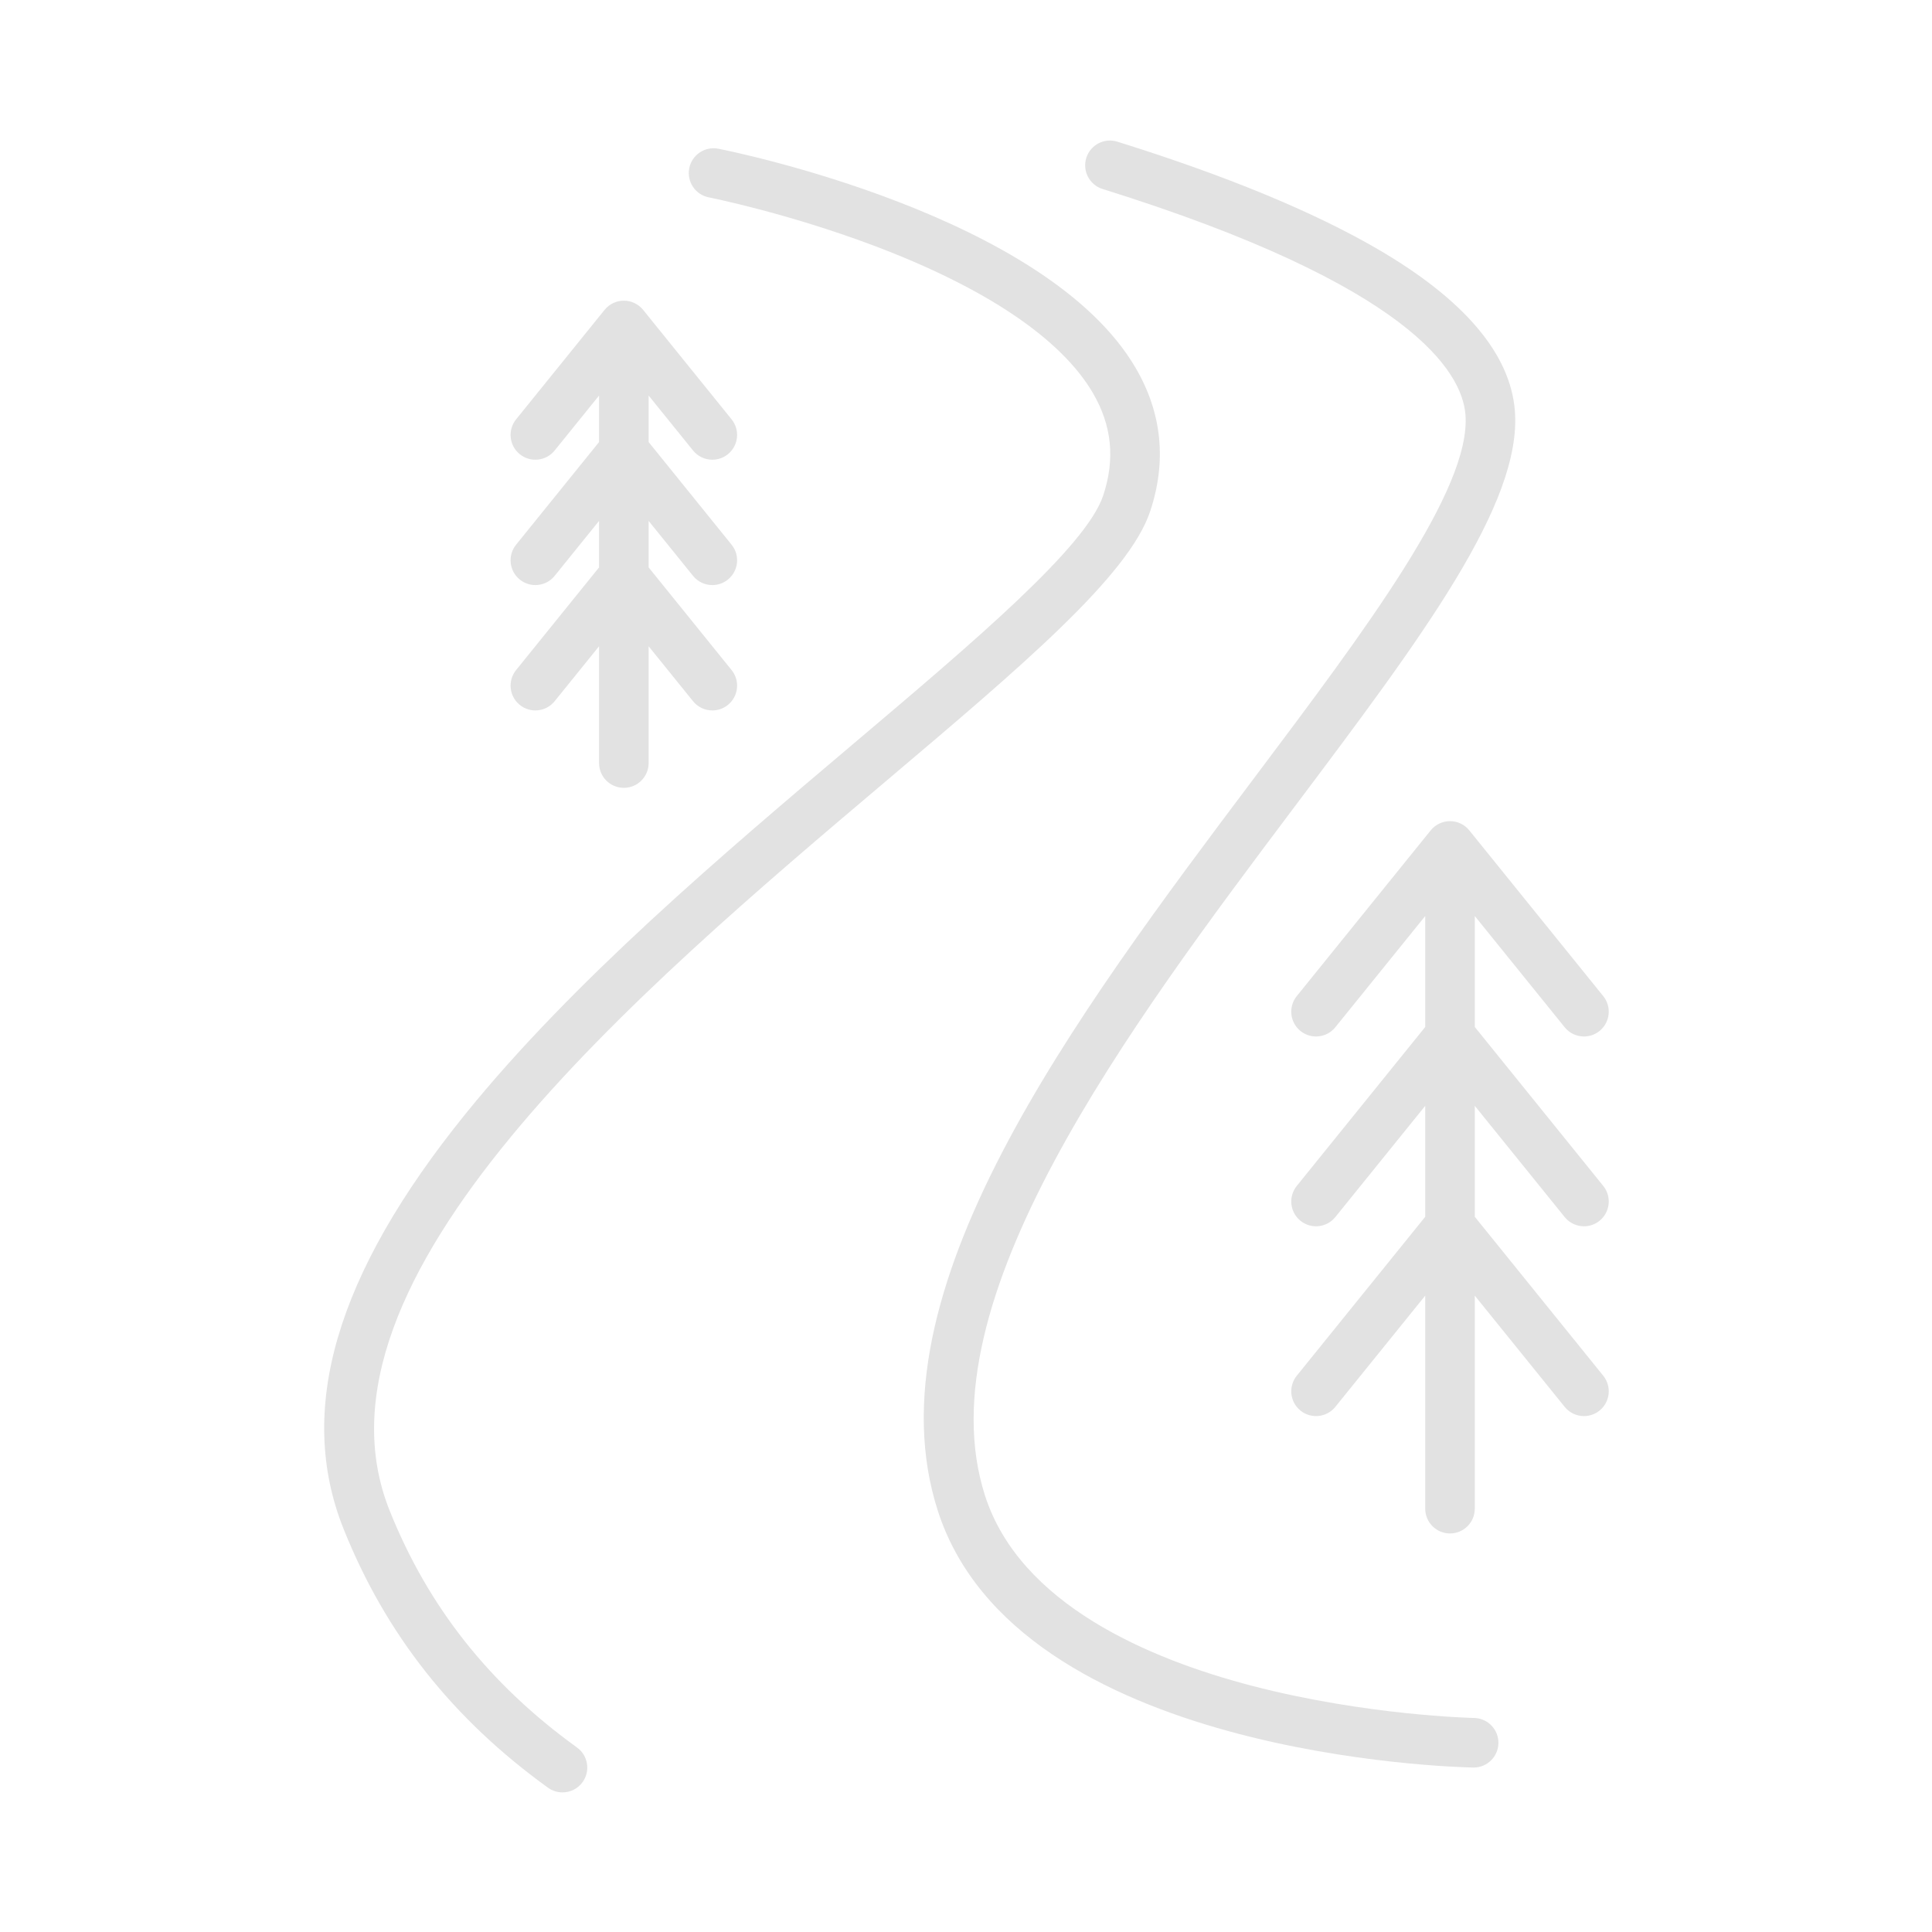 <?xml version="1.0" encoding="UTF-8" standalone="no"?>
<!-- Generator: Adobe Illustrator 18.0.0, SVG Export Plug-In . SVG Version: 6.00 Build 0)  -->

<svg
   version="1.1"
   id="Capa_1"
   x="0px"
   y="0px"
   viewBox="0 0 399.888 399.888"
   style="enable-background:new 0 0 399.888 399.888;"
   xml:space="preserve"
   sodipodi:docname="river-trail-svgrepo-com.svg"
   inkscape:version="1.2.1 (9c6d41e410, 2022-07-14, custom)"
   xmlns:inkscape="http://www.inkscape.org/namespaces/inkscape"
   xmlns:sodipodi="http://sodipodi.sourceforge.net/DTD/sodipodi-0.dtd"
   xmlns="http://www.w3.org/2000/svg"
   xmlns:svg="http://www.w3.org/2000/svg"><defs
   id="defs45" /><sodipodi:namedview
   id="namedview43"
   pagecolor="#ffffff"
   bordercolor="#000000"
   borderopacity="0.25"
   inkscape:showpageshadow="2"
   inkscape:pageopacity="0.0"
   inkscape:pagecheckerboard="0"
   inkscape:deskcolor="#d1d1d1"
   showgrid="false"
   inkscape:zoom="1.182984"
   inkscape:cx="11.411819"
   inkscape:cy="203.72211"
   inkscape:window-width="1920"
   inkscape:window-height="1021"
   inkscape:window-x="0"
   inkscape:window-y="30"
   inkscape:window-maximized="1"
   inkscape:current-layer="Capa_1" />
<g
   id="g10"
   style="fill:#e2e2e2;fill-opacity:1"
   transform="matrix(0.855,0,0,0.855,29.089,29.089)">
	<path
   d="m 322.833,381.871 c -0.258,-0.005 -26.109,-0.57 -53.849,-7.807 -24.776,-6.463 -56.088,-19.696 -64.552,-46.03 -15.083,-46.925 34.861,-113.407 74.992,-166.826 30.772,-40.96 55.077,-73.313 53.277,-95.816 C 331.6,51.627 320.427,38.469 299.493,26.283 283.924,17.22 262.719,8.47 236.467,0.274 c -3.164,-0.987 -6.528,0.776 -7.516,3.939 -0.987,3.163 0.776,6.528 3.939,7.515 74.494,23.257 87.015,44.204 87.848,54.62 1.438,17.972 -23.989,51.819 -50.909,87.652 -43.97,58.529 -93.806,124.867 -76.822,177.705 19.092,59.399 125.096,62.078 129.599,62.163 0.039,0 0.077,0.001 0.115,0.001 3.261,0 5.935,-2.612 5.997,-5.887 0.064,-3.312 -2.572,-6.049 -5.885,-6.111 z"
   id="path2"
   style="fill:#e2e2e2;fill-opacity:1" />
	<path
   d="M 244.412,89.767 C 248.448,77.661 247.278,66 240.936,55.111 219.323,17.997 143.113,2.62 139.879,1.983 c -3.25,-0.642 -6.406,1.477 -7.046,4.728 -0.64,3.251 1.477,6.406 4.729,7.046 0.187,0.037 18.888,3.761 39.875,11.66 27.08,10.192 45.453,22.548 53.131,35.733 4.594,7.889 5.399,16.009 2.461,24.823 -4.137,12.41 -31.346,35.429 -60.153,59.799 -31.966,27.042 -68.196,57.692 -94.246,89.904 -31.357,38.775 -41,71.624 -29.48,100.423 10.19,25.477 26.378,45.971 49.486,62.653 1.063,0.767 2.29,1.136 3.507,1.136 1.861,0 3.697,-0.864 4.87,-2.489 1.939,-2.687 1.334,-6.437 -1.353,-8.376 -21.208,-15.311 -36.049,-34.08 -45.369,-57.381 -22.388,-55.97 60.103,-125.754 120.334,-176.709 32.732,-27.691 58.586,-49.563 63.787,-65.166 z"
   id="path4"
   style="fill:#e2e2e2;fill-opacity:1" />
	<path
   d="m 90.915,128.189 c -2.083,2.578 -1.682,6.355 0.895,8.438 2.577,2.083 6.354,1.682 8.438,-0.895 L 111,122.428 v 28.273 c 0,3.313 2.686,6 6,6 3.314,0 6,-2.687 6,-6 v -28.273 l 10.752,13.304 c 1.186,1.467 2.92,2.229 4.67,2.229 1.324,0 2.657,-0.436 3.768,-1.333 2.577,-2.083 2.978,-5.86 0.895,-8.438 L 123,103.336 V 92.081 l 10.752,13.305 c 1.186,1.467 2.92,2.229 4.67,2.229 1.324,0 2.657,-0.436 3.768,-1.333 2.577,-2.083 2.978,-5.86 0.895,-8.438 L 123,72.99 V 61.734 l 10.752,13.304 c 1.186,1.467 2.92,2.229 4.67,2.229 1.324,0 2.657,-0.437 3.768,-1.333 2.577,-2.083 2.978,-5.861 0.895,-8.438 L 121.667,40.993 c -1.139,-1.41 -2.854,-2.229 -4.667,-2.229 -1.813,0 -3.527,0.819 -4.667,2.229 L 90.915,67.496 c -2.083,2.577 -1.682,6.355 0.895,8.438 2.577,2.082 6.354,1.682 8.438,-0.896 L 111,61.734 V 72.99 L 90.915,97.843 c -2.083,2.578 -1.682,6.355 0.895,8.438 2.577,2.083 6.354,1.682 8.438,-0.895 L 111,92.081 v 11.255 z"
   id="path6"
   style="fill:#e2e2e2;fill-opacity:1" />
	<path
   d="m 344.764,260.612 c 1.186,1.467 2.92,2.229 4.67,2.229 1.324,0 2.657,-0.436 3.768,-1.333 2.577,-2.083 2.978,-5.86 0.895,-8.438 L 323,214.591 v -26.857 l 21.763,26.929 c 1.186,1.467 2.92,2.229 4.67,2.229 1.324,0 2.657,-0.436 3.768,-1.333 2.577,-2.083 2.978,-5.86 0.895,-8.438 l -32.43,-40.128 c -1.139,-1.409 -2.854,-2.229 -4.667,-2.229 -1.813,0 -3.527,0.819 -4.667,2.229 l -32.43,40.128 c -2.083,2.578 -1.682,6.355 0.895,8.438 2.577,2.083 6.354,1.682 8.438,-0.895 L 311,187.735 v 26.857 l -31.096,38.478 c -2.083,2.578 -1.682,6.355 0.895,8.438 2.577,2.083 6.354,1.682 8.438,-0.895 L 311,233.683 v 26.857 l -31.096,38.478 c -2.083,2.578 -1.682,6.355 0.895,8.438 2.577,2.083 6.354,1.682 8.438,-0.895 L 311,279.631 v 51.57 c 0,3.313 2.687,6 6,6 3.313,0 6,-2.687 6,-6 v -51.57 l 21.763,26.929 c 1.186,1.467 2.92,2.229 4.67,2.229 1.324,0 2.657,-0.436 3.768,-1.333 2.577,-2.083 2.978,-5.86 0.895,-8.438 L 323,260.54 v -26.857 z"
   id="path8"
   style="fill:#e2e2e2;fill-opacity:1" />
</g>
<g
   id="g12"
   style="fill:#e2e2e2;fill-opacity:1"
   transform="matrix(0.855,0,0,0.855,29.089,29.089)">
</g>
<g
   id="g14"
   style="fill:#e2e2e2;fill-opacity:1"
   transform="matrix(0.855,0,0,0.855,29.089,29.089)">
</g>
<g
   id="g16"
   style="fill:#e2e2e2;fill-opacity:1"
   transform="matrix(0.855,0,0,0.855,29.089,29.089)">
</g>
<g
   id="g18"
   style="fill:#e2e2e2;fill-opacity:1"
   transform="matrix(0.855,0,0,0.855,29.089,29.089)">
</g>
<g
   id="g20"
   style="fill:#e2e2e2;fill-opacity:1"
   transform="matrix(0.855,0,0,0.855,29.089,29.089)">
</g>
<g
   id="g22"
   style="fill:#e2e2e2;fill-opacity:1"
   transform="matrix(0.855,0,0,0.855,29.089,29.089)">
</g>
<g
   id="g24"
   style="fill:#e2e2e2;fill-opacity:1"
   transform="matrix(0.855,0,0,0.855,29.089,29.089)">
</g>
<g
   id="g26"
   style="fill:#e2e2e2;fill-opacity:1"
   transform="matrix(0.855,0,0,0.855,29.089,29.089)">
</g>
<g
   id="g28"
   style="fill:#e2e2e2;fill-opacity:1"
   transform="matrix(0.855,0,0,0.855,29.089,29.089)">
</g>
<g
   id="g30"
   style="fill:#e2e2e2;fill-opacity:1"
   transform="matrix(0.855,0,0,0.855,29.089,29.089)">
</g>
<g
   id="g32"
   style="fill:#e2e2e2;fill-opacity:1"
   transform="matrix(0.855,0,0,0.855,29.089,29.089)">
</g>
<g
   id="g34"
   style="fill:#e2e2e2;fill-opacity:1"
   transform="matrix(0.855,0,0,0.855,29.089,29.089)">
</g>
<g
   id="g36"
   style="fill:#e2e2e2;fill-opacity:1"
   transform="matrix(0.855,0,0,0.855,29.089,29.089)">
</g>
<g
   id="g38"
   style="fill:#e2e2e2;fill-opacity:1"
   transform="matrix(0.855,0,0,0.855,29.089,29.089)">
</g>
<g
   id="g40"
   style="fill:#e2e2e2;fill-opacity:1"
   transform="matrix(0.855,0,0,0.855,29.089,29.089)">
</g>
</svg>
